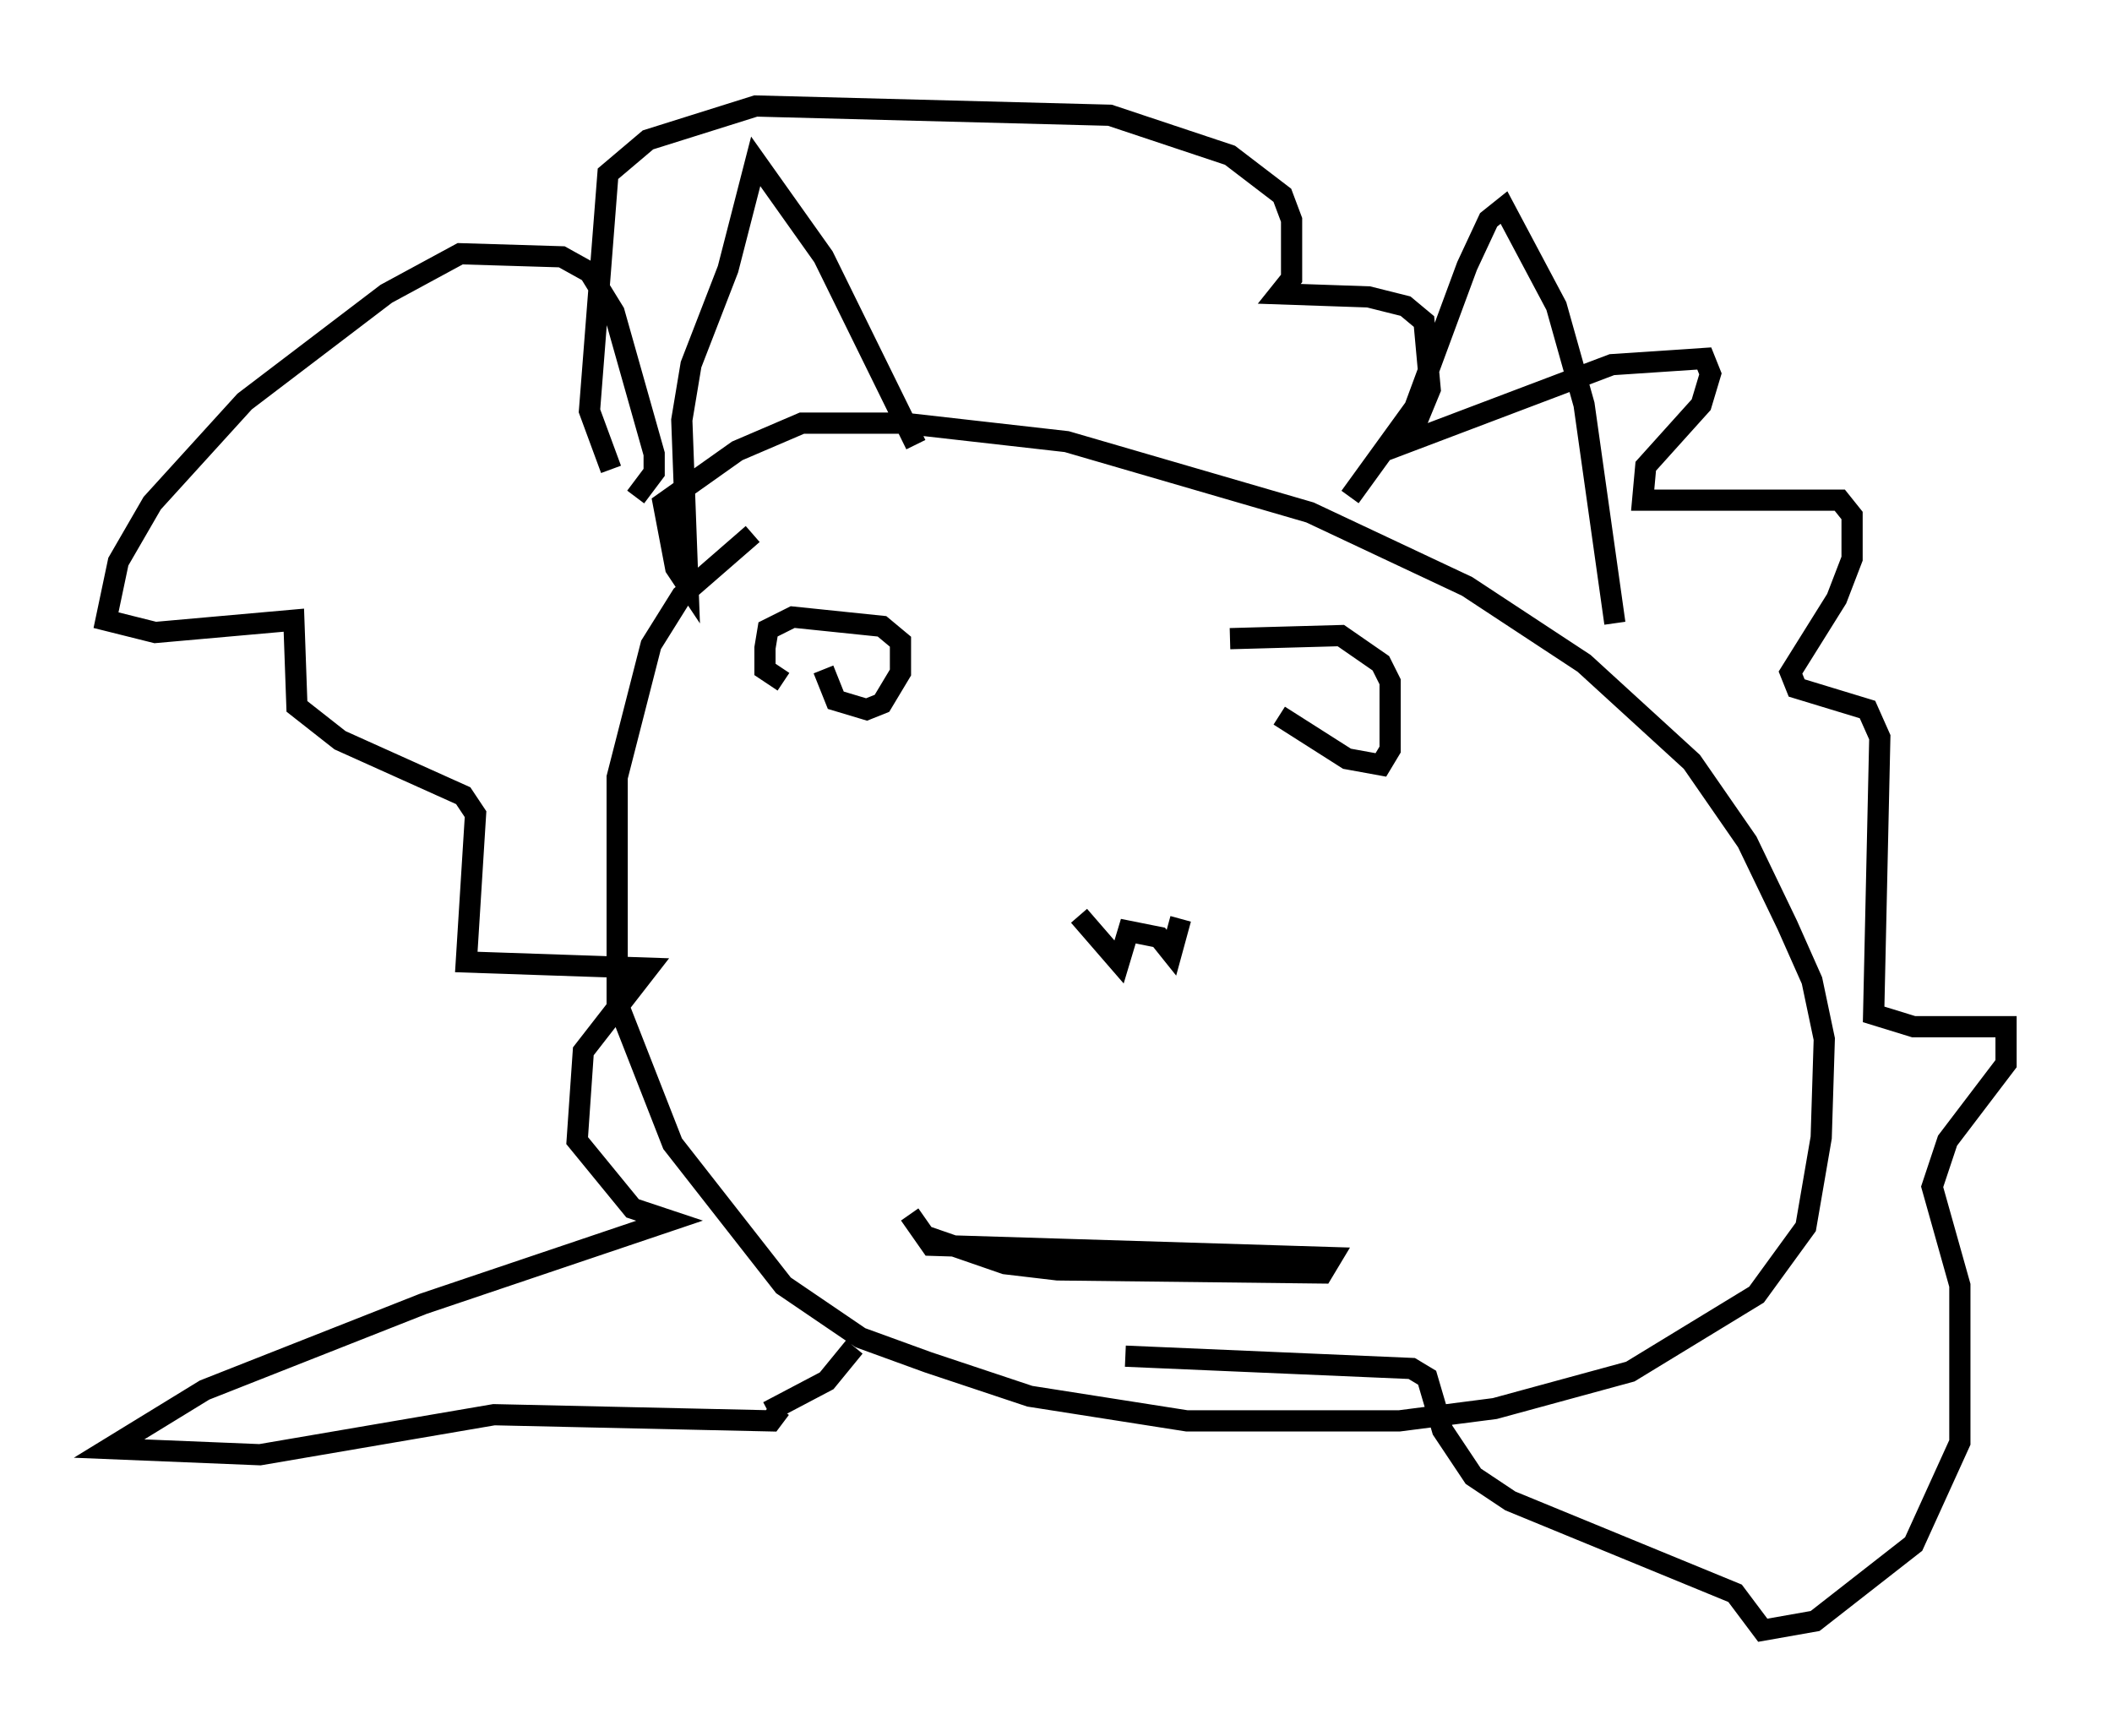 <?xml version="1.0" encoding="utf-8" ?>
<svg baseProfile="full" height="81.899" version="1.1" width="99.62" xmlns="http://www.w3.org/2000/svg" xmlns:ev="http://www.w3.org/2001/xml-events" xmlns:xlink="http://www.w3.org/1999/xlink"><defs /><rect fill="white" height="81.899" width="99.62" x="0" y="0" /><path d="M38.408, 25.19 m-2.905, 0.0 l-3.341, 2.905 -1.453, 2.324 l-1.598, 6.246 0.0, 10.603 l2.615, 6.682 5.229, 6.682 l3.631, 2.469 3.196, 1.162 l4.793, 1.598 7.408, 1.162 l10.022, 0.0 4.503, -0.581 l6.391, -1.743 5.955, -3.631 l2.324, -3.196 0.726, -4.212 l0.145, -4.648 -0.581, -2.76 l-1.162, -2.615 -1.888, -3.922 l-2.615, -3.777 -5.084, -4.648 l-5.52, -3.631 -7.408, -3.486 l-11.475, -3.341 -7.698, -0.872 l-4.793, 0.0 -3.05, 1.307 l-3.486, 2.469 0.581, 3.05 l0.581, 0.872 -0.291, -7.844 l0.436, -2.615 1.743, -4.503 l1.307, -5.084 3.196, 4.503 l4.358, 8.86 m20.48, 2.469 l3.05, -4.212 2.469, -6.682 l1.017, -2.179 0.726, -0.581 l2.469, 4.648 1.307, 4.648 l1.453, 10.313 m-25.274, 13.799 l1.888, 2.179 0.436, -1.453 l1.453, 0.291 0.581, 0.726 l0.436, -1.598 m-12.056, 14.961 l3.777, 1.307 2.469, 0.291 l12.492, 0.145 0.436, -0.726 l-18.883, -0.581 -1.017, -1.453 m-4.067, -25.709 l0.581, 1.453 1.453, 0.436 l0.726, -0.291 0.872, -1.453 l0.0, -1.453 -0.872, -0.726 l-4.212, -0.436 -1.162, 0.581 l-0.145, 0.872 0.0, 1.017 l0.872, 0.581 m23.385, 1.598 l3.196, 2.034 1.598, 0.291 l0.436, -0.726 0.0, -3.196 l-0.436, -0.872 -1.888, -1.307 l-5.229, 0.145 m-28.033, -6.682 l0.872, -1.162 0.0, -0.872 l-1.888, -6.682 -1.162, -1.888 l-1.307, -0.726 -4.793, -0.145 l-3.486, 1.888 -6.682, 5.084 l-4.358, 4.793 -1.598, 2.76 l-0.581, 2.76 2.324, 0.581 l6.536, -0.581 0.145, 4.067 l2.034, 1.598 5.81, 2.615 l0.581, 0.872 -0.436, 6.972 l8.57, 0.291 -3.05, 3.922 l-0.291, 4.212 2.615, 3.196 l1.743, 0.581 -11.62, 3.922 l-10.313, 4.067 -4.503, 2.76 l7.117, 0.291 11.039, -1.888 l13.073, 0.291 0.436, -0.581 m-7.989, -44.302 l-1.017, -2.76 0.872, -11.184 l1.888, -1.598 5.084, -1.598 l16.704, 0.436 5.665, 1.888 l2.469, 1.888 0.436, 1.162 l0.0, 2.76 -0.581, 0.726 l4.212, 0.145 1.743, 0.436 l0.872, 0.726 0.291, 3.196 l-1.017, 2.469 9.587, -3.631 l4.358, -0.291 0.291, 0.726 l-0.436, 1.453 -2.615, 2.905 l-0.145, 1.598 9.296, 0.0 l0.581, 0.726 0.0, 2.034 l-0.726, 1.888 -2.179, 3.486 l0.291, 0.726 3.341, 1.017 l0.581, 1.307 -0.291, 13.073 l1.888, 0.581 4.358, 0.0 l0.0, 1.743 -2.76, 3.631 l-0.726, 2.179 1.307, 4.648 l0.0, 7.408 -2.179, 4.793 l-4.648, 3.631 -2.469, 0.436 l-1.307, -1.743 -10.603, -4.358 l-1.743, -1.162 -1.453, -2.179 l-0.726, -2.469 -0.726, -0.436 l-13.508, -0.581 m-16.849, 2.615 l2.76, -1.453 1.307, -1.598 " fill="none" stroke="black" stroke-width="1" /></svg>
